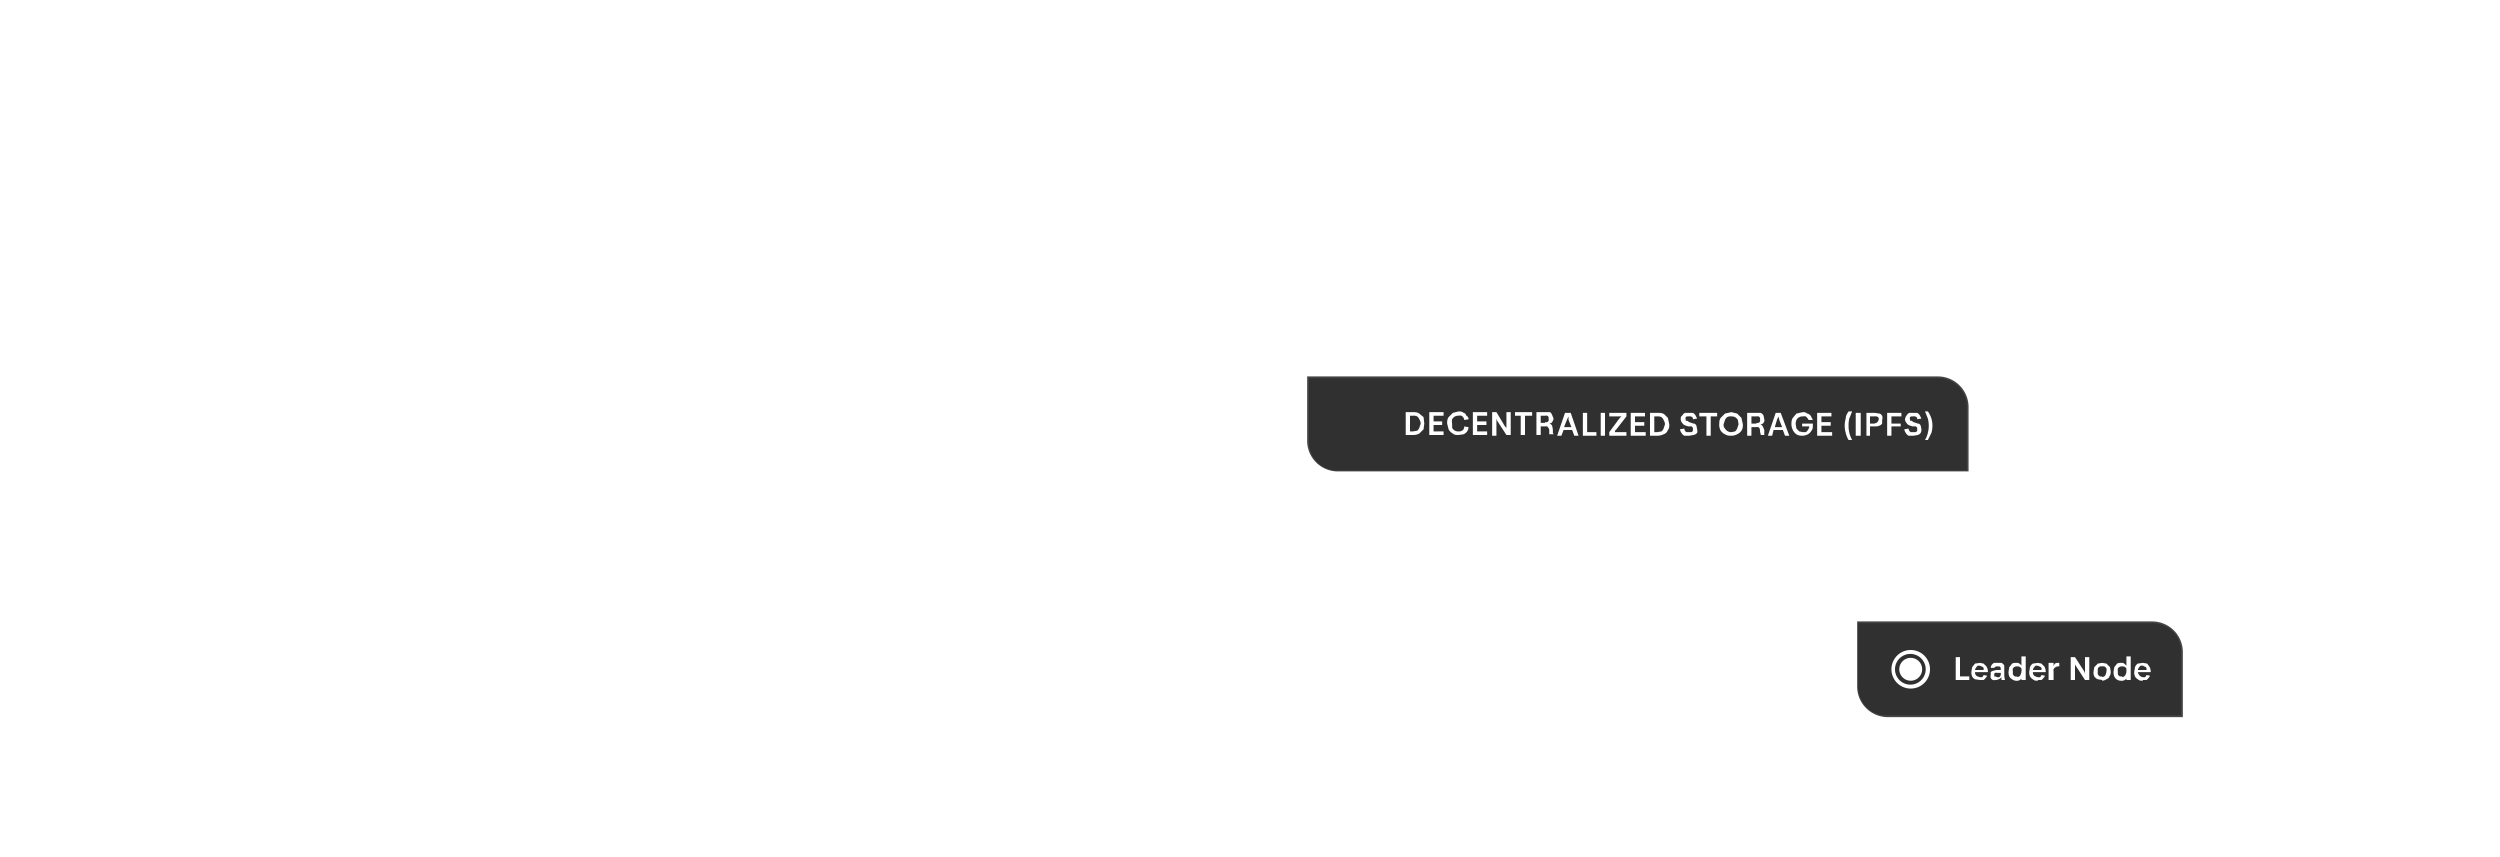 <svg height="100%" width="350" viewBox="0 0 270 120" xmlns="http://www.w3.org/2000/svg" xmlns:xlink="http://www.w3.org/1999/xlink" fill="none">
  <g clip-path="url(#a)">
    <path fill="#fff" d="M181 58.3v-2.1h.5v.4a.7.7 0 0 1 .2-.3l.4-.1h.1v.4a.6.6 0 0 0-.1 0 .6.6 0 0 0-.3.1.5.5 0 0 0-.2.2.6.6 0 0 0-.1.3v1h-.5Zm1.9-2.4a.3.3 0 0 1-.3-.1.3.3 0 0 1 0-.2v-.1a.3.3 0 0 1 .3-.2h.1a.3.3 0 0 1 .2.3.3.3 0 0 1-.2.3.3.3 0 0 1-.1 0Zm-.3 2.4v-2.1h.5v2h-.5Zm2 0h-.5a1 1 0 0 1-.4-.5 1.1 1.1 0 0 1-.1-.6l.1-.6a1 1 0 0 1 .4-.3 1 1 0 0 1 1 0 .9.9 0 0 1 .3.2l.2.5h-.5a.7.7 0 0 0 0-.2.5.5 0 0 0-.2-.2.5.5 0 0 0-.5 0 .6.6 0 0 0-.2.3.9.9 0 0 0-.1.3.8.8 0 0 0 0 .4.5.5 0 0 0 .5.3.5.5 0 0 0 .3 0 .5.5 0 0 0 .1-.2.6.6 0 0 0 .1-.2h.5c0 .2 0 .3-.2.4a.9.9 0 0 1-.3.3 1 1 0 0 1-.5.1Z"/>
    <circle cx="241.9" cy="96" r="1.6" fill="#fff" fill-opacity=".6"/>
    <circle cx="182" cy="60.2" r="1.6" fill="#fff" fill-opacity=".6"/>
    <path stroke="#fff" stroke-opacity=".6" stroke-width=".3" d="m55 149.3 45-66.8m25 42.6 32.6 41.1m17.2-60 20.3 22.3m-13-68.3L241.7 96m34.2 52.7-79.6-20.2m-14-68.6-8 45.7m-74-23.3 24.5 43m50.1-19.3-17.2 60m-58-83.8 82.6-22M71.4 45.5l110.9 14.7m-7.8 45.6-49.7 19m49.7-18.6L242 96m-.1 0 33.8 52.7m-80.5-20.3L242 96m0 0 62.3 17.9m-232.8-69L100 82.3M71.4 44.4 55.3 149.3M242 96l18.6-45.5M181.9 60l48-26.6m31 17.1-31.2-17.2m0 .1L242 96.1"/>
    <path fill="#303030" d="M220 87h41.4a4.3 4.3 0 0 1 4.2 4.3v9.1h-41.3a4.3 4.3 0 0 1-4.3-4.3V87Z"/>
    <path fill="#fff" fill-rule="evenodd" d="M229.6 93.7a2.1 2.1 0 1 1-4.3 0 2.1 2.1 0 0 1 4.3 0Zm.6 0a2.7 2.7 0 1 1-5.4 0 2.7 2.7 0 0 1 5.4 0Zm-2.7 1.6a1.6 1.6 0 1 0 0-3.2 1.6 1.6 0 0 0 0 3.2Z" clip-rule="evenodd"/>
    <path fill="#fff" d="M233.8 95.2V92h.6v2.7h1.3v.5h-2Zm3.4 0-.7-.1a1 1 0 0 1-.4-.4 1.4 1.4 0 0 1-.1-.7l.1-.6.4-.5.7-.1.5.1.4.4a1.3 1.3 0 0 1 .2.8h-1.8a.8.8 0 0 0 .1.4.5.5 0 0 0 .3.2.7.7 0 0 0 .3.1.7.7 0 0 0 .3 0 .5.5 0 0 0 .2-.3l.5.1a.8.8 0 0 1-.2.3 1 1 0 0 1-.3.3h-.5Zm.5-1.4a.8.8 0 0 0 0-.3.5.5 0 0 0-.3-.2.6.6 0 0 0-.3-.1.7.7 0 0 0-.2 0 .5.5 0 0 0-.2.2.8.8 0 0 0-.2.4h1.2Zm1.7 1.4a1 1 0 0 1-.4 0 .6.6 0 0 1-.3-.3.7.7 0 0 1 0-.4v-.4a.7.7 0 0 1 .4-.2 2 2 0 0 1 .5-.1h.5v-.2a.3.3 0 0 0-.2-.3.6.6 0 0 0-.2 0 .6.6 0 0 0-.2 0 .4.4 0 0 0-.3.2h-.5a.8.8 0 0 1 .5-.7h1a.8.8 0 0 1 .4.4v1.4a3.4 3.4 0 0 0 .1.6h-.5a1 1 0 0 1 0-.2 1.9 1.9 0 0 1 0-.2.7.7 0 0 1-.4.3.9.9 0 0 1-.4.1Zm.2-.4a.6.6 0 0 0 .3 0 .5.5 0 0 0 .2-.3.7.7 0 0 0 0-.3h-.5a.7.7 0 0 0-.3 0 .3.3 0 0 0-.1.3v.2a.3.3 0 0 0 .2 0 .5.5 0 0 0 .2.1Zm2.6.5a1 1 0 0 1-.5-.2 1 1 0 0 1-.4-.4 1.6 1.6 0 0 1-.1-.7l.1-.6.4-.5a1 1 0 0 1 .5-.1h.3a.9.9 0 0 1 .5.4v-1.3h.6v3.3h-.6V95a.8.8 0 0 1-.5.3 1 1 0 0 1-.3 0Zm.2-.5.3-.1a.6.6 0 0 0 .2-.3 1 1 0 0 0 .1-.4 1 1 0 0 0 0-.4.6.6 0 0 0-.6-.3.6.6 0 0 0-.6.3 1 1 0 0 0 0 .4v.4a.6.6 0 0 0 .3.3.6.6 0 0 0 .3 0Zm2.9.5c-.3 0-.5 0-.7-.2a1 1 0 0 1-.4-.4 1.4 1.4 0 0 1-.1-.7l.1-.6a1 1 0 0 1 .4-.5l.7-.1.5.1.4.4a1.4 1.4 0 0 1 .2.8h-1.8a.8.8 0 0 0 .1.4.5.5 0 0 0 .3.2.7.7 0 0 0 .3.1.7.7 0 0 0 .3 0 .5.5 0 0 0 .2-.3l.5.1a.8.8 0 0 1-.2.3 1 1 0 0 1-.3.3h-.5Zm.5-1.5a.7.7 0 0 0 0-.3.5.5 0 0 0-.3-.2.6.6 0 0 0-.3-.1.7.7 0 0 0-.2 0 .5.5 0 0 0-.2.2.8.8 0 0 0-.2.4h1.2Zm1 1.4v-2.4h.7v.5a.8.8 0 0 1 .2-.4.7.7 0 0 1 .4-.1h.2v.5a.7.7 0 0 0-.5.1.6.6 0 0 0-.3.3.7.7 0 0 0 0 .3v1.2h-.6Zm3.1 0V92h.6l1.3 2a2 2 0 0 1 .1.3V92h.6v3.2h-.6l-1.3-2a2.3 2.3 0 0 1-.1-.2v2.2h-.6Zm4.4 0-.6-.1a1.1 1.1 0 0 1-.5-.4 1.3 1.3 0 0 1-.1-.7l.1-.6.5-.5.6-.1.6.1.5.5.1.6c0 .2 0 .5-.2.7 0 .2-.2.3-.4.4a1.2 1.2 0 0 1-.6.2Zm0-.4.3-.1a.6.6 0 0 0 .2-.3 1 1 0 0 0 .1-.4 1 1 0 0 0 0-.4.6.6 0 0 0-.3-.3.6.6 0 0 0-.3 0 .6.6 0 0 0-.3 0 .6.6 0 0 0-.3.3 1 1 0 0 0 0 .4.9.9 0 0 0 0 .4.7.7 0 0 0 .3.3.6.6 0 0 0 .3 0Zm2.6.5a1 1 0 0 1-.9-.6 1.6 1.6 0 0 1-.1-.7l.1-.6.4-.5a1 1 0 0 1 .5-.1h.3a.9.9 0 0 1 .3.2l.2.2v-1.3h.6v3.3h-.6V95a.9.9 0 0 1-.5.3 1 1 0 0 1-.3 0Zm.2-.5a.6.6 0 0 0 .5-.4 1 1 0 0 0 .1-.4v-.4a.6.6 0 0 0-.6-.3.6.6 0 0 0-.6.3 1 1 0 0 0 0 .4v.4a.6.6 0 0 0 .3.3h.3Zm2.9.5c-.3 0-.5 0-.7-.2a1 1 0 0 1-.4-.4 1.4 1.4 0 0 1-.1-.7l.1-.6a1 1 0 0 1 .4-.5l.7-.1.6.1.3.4a1.4 1.4 0 0 1 .2.8h-1.8a.8.8 0 0 0 .2.4.5.5 0 0 0 .2.2.7.7 0 0 0 .3.1.7.7 0 0 0 .3 0 .5.5 0 0 0 .2-.3l.5.1a.7.7 0 0 1-.2.3 1 1 0 0 1-.3.3h-.5Zm.5-1.5a.7.7 0 0 0 0-.3.5.5 0 0 0-.3-.2.6.6 0 0 0-.2-.1.7.7 0 0 0-.3 0 .5.5 0 0 0-.2.2.8.8 0 0 0-.2.4h1.2Z"/>
    <path stroke="#fff" stroke-opacity=".1" stroke-width=".3" d="M220.1 87.1h41.3a4.1 4.1 0 0 1 4.1 4.2v9h-41.2A4.1 4.1 0 0 1 220 96v-9Z"/>
    <g filter="url(#b)">
      <path fill="#303030" d="M143 52.7h88.4a4.3 4.3 0 0 1 4.2 4.3v9h-88.3a4.3 4.3 0 0 1-4.3-4.2v-9.1Z"/>
      <path fill="url(#c)" d="M147.3 56.2h6.4v6.4h-6.4z"/>
      <path fill="#fff" d="M156.8 60.9v-3.2h1c.3 0 .6 0 .9.2l.6.5.1.9-.1.8-.6.6a1.9 1.9 0 0 1-.9.2h-1Zm1-.5.6-.1a1 1 0 0 0 .3-.4l.2-.6a1.3 1.3 0 0 0-.2-.6.9.9 0 0 0-.3-.4 1.1 1.1 0 0 0-.6-.1h-.4v2.2h.4Zm2.3.5v-3.2h2v.5h-1.4v.8h1.2v.5h-1.2v.9h1.4v.5h-2Zm4.1 0c-.3 0-.6 0-.8-.2a1.5 1.5 0 0 1-.6-.6l-.2-.8c0-.3 0-.6.2-.9l.6-.6.8-.2c.2 0 .5 0 .7.2.2 0 .3.2.4.4.2.1.3.3.3.5l-.6.1a1 1 0 0 0-.1-.3.8.8 0 0 0-.3-.3.9.9 0 0 0-.4 0 1 1 0 0 0-.5.1 1 1 0 0 0-.4.4 1.3 1.3 0 0 0 0 .6v.6a1 1 0 0 0 .4.4 1 1 0 0 0 .5.1.8.8 0 0 0 .7-.3 1 1 0 0 0 .1-.4l.6.1a1.3 1.3 0 0 1-.2.6 1.3 1.3 0 0 1-.5.4l-.7.1Zm2 0v-3.2h2v.5h-1.4v.8h1.3v.5h-1.3v.9h1.4v.5h-2Zm2.7 0v-3.2h.6l1.2 2a2 2 0 0 1 .2.2v-2.2h.6v3.2h-.6l-1.3-2a3.3 3.3 0 0 1-.1-.3V61h-.6Zm4 0v-2.7h-.8v-.5h2.4v.5h-1v2.7h-.5Zm2.2 0v-3.2h1.9a.8.8 0 0 1 .3.4l.2.5a.8.8 0 0 1-.1.3.7.7 0 0 1-.2.3.8.8 0 0 1-.3.1.6.6 0 0 1 .4.3l.1.5v.5l.1.2h-.6a1 1 0 0 1 0-.1 3.5 3.5 0 0 1 0-.4v-.1a.8.8 0 0 0-.2-.4.3.3 0 0 0-.1-.1.8.8 0 0 0-.3 0h-.6v1.2h-.6Zm1.2-1.8a.7.7 0 0 0 .3 0 .4.4 0 0 0 .2-.2.5.5 0 0 0 0-.3.5.5 0 0 0 0-.2.4.4 0 0 0-.2-.2.7.7 0 0 0-.3 0h-.6v1h.6ZM178 61l1.1-3.2h.8L181 61h-.6l-.3-.8h-1.2l-.3.8h-.6Zm1-1.2h1l-.4-1a5.7 5.7 0 0 1 0-.5l-.2.4-.4 1Zm2.6 1.2v-3.2h.6v2.7h1.3v.5h-2Zm2.5 0v-3.2h.6V61h-.6Zm1.2 0v-.5l1.4-1.9a6.2 6.2 0 0 1 .3-.3h-1.7v-.5h2.4v.5l-1.4 1.8a5.3 5.3 0 0 1-.2.2v.2h1.6v.5h-2.4Zm3 0v-3.2h2v.5h-1.4v.8h1.3v.5h-1.3v.9h1.5v.5h-2Zm2.7 0v-3.2h1c.4 0 .7 0 1 .2l.5.5.2.9c0 .3 0 .6-.2.8-.1.3-.3.5-.6.6a1.9 1.9 0 0 1-.9.2h-1Zm1-.5.6-.1a1 1 0 0 0 .3-.4l.2-.6a1.3 1.3 0 0 0-.2-.6.9.9 0 0 0-.3-.4 1.1 1.1 0 0 0-.6-.1h-.4v2.2h.4Zm4.5.5h-.7a1 1 0 0 1-.4-.4 1.1 1.1 0 0 1-.2-.5l.6-.1a.7.7 0 0 0 .1.3.6.6 0 0 0 .2.2h.7a.4.4 0 0 0 .2-.2.4.4 0 0 0 0-.2.4.4 0 0 0 0-.2.4.4 0 0 0-.2-.2 1.8 1.8 0 0 0-.4 0 3 3 0 0 1-.6-.2.9.9 0 0 1-.3-.3.8.8 0 0 1-.2-.5c0-.2 0-.4.2-.5a.9.9 0 0 1 .4-.4h1.1a.9.9 0 0 1 .4.4l.2.4-.6.1a.6.6 0 0 0 0-.2.5.5 0 0 0-.3-.2.7.7 0 0 0-.3 0 .7.7 0 0 0-.2 0 .4.4 0 0 0-.2.1.4.4 0 0 0 0 .3v.2a.4.4 0 0 0 .2 0l.3.2.6.2c.2 0 .3.1.4.3l.1.5a1 1 0 0 1 0 .5.9.9 0 0 1-.5.3l-.6.1Zm2.4 0v-2.7h-1v-.5h2.5v.5h-.9V61h-.6Zm3.5 0c-.3 0-.6 0-.9-.2a1.5 1.5 0 0 1-.6-.5 1.7 1.7 0 0 1-.2-1c0-.2 0-.5.2-.8l.6-.6.9-.2.8.2.6.6.2.9c0 .3 0 .6-.2.9a1.5 1.5 0 0 1-.6.5 1.7 1.7 0 0 1-.8.2Zm0-.5.5-.1a1 1 0 0 0 .3-.4l.2-.6-.1-.6a1 1 0 0 0-.4-.4 1 1 0 0 0-.5-.1 1 1 0 0 0-.6.1 1 1 0 0 0-.3.4l-.2.6c0 .2 0 .4.2.6a1 1 0 0 0 .9.5Zm2.2.5v-3.2h1.9a.8.8 0 0 1 .4.4l.1.5a.8.8 0 0 1 0 .3.7.7 0 0 1-.2.3.8.8 0 0 1-.4.1c.2 0 .3.2.4.3l.2.5v.7h-.5a1 1 0 0 1 0-.1 3.8 3.8 0 0 1-.1-.4v-.1a.8.8 0 0 0-.1-.4.3.3 0 0 0-.2-.1.8.8 0 0 0-.3 0h-.6V61h-.6Zm1.3-1.8a.7.7 0 0 0 .3 0 .4.4 0 0 0 .2-.2.5.5 0 0 0 0-.3.5.5 0 0 0 0-.2.4.4 0 0 0-.2-.2.7.7 0 0 0-.3 0h-.7v1h.7Zm1.6 1.8 1.1-3.2h.7l1.2 3.2h-.6l-.3-.8h-1.3l-.2.8h-.6Zm1-1.2h1l-.4-1a5.7 5.7 0 0 1-.1-.5 6.8 6.8 0 0 1-.2.4l-.3 1Zm3.9 1.2c-.3 0-.6 0-.9-.2a1.4 1.4 0 0 1-.5-.6 1.8 1.8 0 0 1-.2-.8c0-.3 0-.6.2-.9l.5-.6.9-.2c.2 0 .4 0 .6.2.2 0 .4.2.5.3l.3.6h-.6a1 1 0 0 0-.2-.3.7.7 0 0 0-.2-.2.9.9 0 0 0-.4 0 1 1 0 0 0-.5.1 1 1 0 0 0-.4.4 1.4 1.4 0 0 0-.1.6l.1.6.4.4.5.1h.4a.7.7 0 0 0 .3-.3 1 1 0 0 0 .2-.5h-1v-.4h1.5v.2c0 .3 0 .6-.2.8a1.2 1.2 0 0 1-.5.5 1.6 1.6 0 0 1-.7.2Zm2 0v-3.2h2v.5H215v.8h1.3v.5H215v.9h1.5v.5h-2Zm4.4.6a3.4 3.4 0 0 1-.4-1 3.6 3.6 0 0 1 0-2c0-.4.2-.7.4-1h.5l-.4 1a4 4 0 0 0-.1 1 4 4 0 0 0 .5 2h-.5Zm1-.6v-3.2h.7V61h-.6Zm1.5 0v-3.2h1.2l.6.1c.2 0 .3.2.4.3a1 1 0 0 1 0 .6v.5a.8.8 0 0 1-.4.3 1.4 1.4 0 0 1-.6.1h-.7V61h-.5Zm1.1-1.7.3-.1a.5.5 0 0 0 .2-.2.5.5 0 0 0 .1-.2.5.5 0 0 0 0-.3.4.4 0 0 0-.3-.2.8.8 0 0 0-.3 0h-.6v1h.6Zm1.8 1.7v-3.2h2v.5h-1.4v1h1.3v.4h-1.3V61h-.6Zm3.7 0h-.7a1 1 0 0 1-.4-.4 1.2 1.2 0 0 1-.2-.5l.6-.1a.7.7 0 0 0 .1.3.6.6 0 0 0 .2.2h.7a.4.4 0 0 0 .2-.2.4.4 0 0 0 0-.2.4.4 0 0 0 0-.2.4.4 0 0 0-.2-.2 1.8 1.8 0 0 0-.4 0 3 3 0 0 1-.6-.2.9.9 0 0 1-.3-.3.8.8 0 0 1-.2-.5 1 1 0 0 1 .2-.5.9.9 0 0 1 .4-.4h1.1a.9.9 0 0 1 .4.4l.2.4-.6.1a.6.6 0 0 0 0-.2.5.5 0 0 0-.3-.2.7.7 0 0 0-.3 0 .7.7 0 0 0-.2 0 .4.4 0 0 0-.2.1.4.4 0 0 0 0 .3v.2h.2l.3.2.6.2c.2 0 .3.1.4.3l.1.5a1 1 0 0 1-.1.5.9.9 0 0 1-.4.3l-.6.1Zm2 .6.5-1a3.6 3.6 0 0 0 0-2 3.4 3.4 0 0 0-.5-1h-.4l.4 1a4 4 0 0 1 0 2 3.5 3.5 0 0 1-.4 1h.4Z"/>
      <path stroke="#fff" stroke-opacity=".1" stroke-width=".3" d="M143.1 52.8h88.3a4.1 4.1 0 0 1 4.1 4.2v9h-88.2a4.1 4.1 0 0 1-4.2-4.2v-9Z"/>
    </g>
    <g filter="url(#c)">
        <circle cx="174.5" cy="105.8" r="4.1" fill="#fff" fill-opacity=".3"/>
        <circle cx="174.5" cy="105.8" r="2.4" fill="#fff" fill-opacity=".8"/>
        <circle cx="174.5" cy="105.8" r="2.3" stroke="#fff" stroke-opacity=".5" stroke-width=".3"/>
        <circle cx="71.1" cy="45.1" r="4.1" fill="#fff" fill-opacity=".3"/>
        <circle cx="71.1" cy="45.1" r="2.4" fill="#fff" fill-opacity=".8"/>
        <circle cx="71.1" cy="45.1" r="2.3" stroke="#fff" stroke-opacity=".5" stroke-width=".3"/>
        <circle cx="99.9" cy="82.2" r="4.1" fill="#fff" fill-opacity=".3"/>
        <circle cx="99.9" cy="82.2" r="2.4" fill="#fff" fill-opacity=".8"/>
        <circle cx="99.9" cy="82.2" r="2.3" stroke="#fff" stroke-opacity=".5" stroke-width=".3"/>
        <circle cx="229.8" cy="33.6" r="4.1" fill="#fff" fill-opacity=".3"/>
        <circle cx="229.8" cy="33.6" r="2.4" fill="#fff" fill-opacity=".8"/>
        <circle cx="229.8" cy="33.6" r="2.3" stroke="#fff" stroke-opacity=".5" stroke-width=".3"/>
        <circle cx="260" cy="50.2" r="4.1" fill="#fff" fill-opacity=".3"/>
        <circle cx="260" cy="50.2" r="2.4" fill="#fff" fill-opacity=".8"/>
        <circle cx="260" cy="50.2" r="2.3" stroke="#fff" stroke-opacity=".5" stroke-width=".3"/>
    </g>
  </g>
  <defs>
    <filter id="b" width="131.1" height="51.9" x="123.8" y="33.4" color-interpolation-filters="sRGB" filterUnits="userSpaceOnUse">
      <feFlood flood-opacity="0" result="BackgroundImageFix"/>
      <feGaussianBlur in="BackgroundImageFix" stdDeviation="9.6"/>
      <feComposite in2="SourceAlpha" operator="in" result="effect1_backgroundBlur_1105_37188"/>
      <feBlend in="SourceGraphic" in2="effect1_backgroundBlur_1105_37188" result="shape"/>
    </filter>
    <filter id="d" width="36.1" height="36.1" x="156.5" y="87.7" color-interpolation-filters="sRGB" filterUnits="userSpaceOnUse">
      <feFlood flood-opacity="0" result="BackgroundImageFix"/>
      <feColorMatrix in="SourceAlpha" result="hardAlpha" values="0 0 0 0 0 0 0 0 0 0 0 0 0 0 0 0 0 0 127 0"/>
      <feOffset/>
      <feGaussianBlur stdDeviation="6.7"/>
      <feComposite in2="hardAlpha" operator="out"/>
      <feColorMatrix values="0 0 0 0 1 0 0 0 0 1 0 0 0 0 1 0 0 0 0.2 0"/>
      <feBlend in2="BackgroundImageFix" result="effect1_dropShadow_1105_37188"/>
      <feBlend in="SourceGraphic" in2="effect1_dropShadow_1105_37188" result="shape"/>
    </filter>
    <filter id="e" width="11.6" height="11.6" x="168.7" y="101.4" color-interpolation-filters="sRGB" filterUnits="userSpaceOnUse">
      <feFlood flood-opacity="0" result="BackgroundImageFix"/>
      <feColorMatrix in="SourceAlpha" result="hardAlpha" values="0 0 0 0 0 0 0 0 0 0 0 0 0 0 0 0 0 0 127 0"/>
      <feMorphology in="SourceAlpha" radius=".3" result="effect1_dropShadow_1105_37188"/>
      <feOffset dy=".7"/>
      <feGaussianBlur stdDeviation=".7"/>
      <feColorMatrix values="0 0 0 0 0 0 0 0 0 0 0 0 0 0 0 0 0 0 0.06 0"/>
      <feBlend in2="BackgroundImageFix" result="effect1_dropShadow_1105_37188"/>
      <feColorMatrix in="SourceAlpha" result="hardAlpha" values="0 0 0 0 0 0 0 0 0 0 0 0 0 0 0 0 0 0 127 0"/>
      <feMorphology in="SourceAlpha" radius=".3" result="effect2_dropShadow_1105_37188"/>
      <feOffset dy="1.4"/>
      <feGaussianBlur stdDeviation="1"/>
      <feColorMatrix values="0 0 0 0 0 0 0 0 0 0 0 0 0 0 0 0 0 0 0.1 0"/>
      <feBlend in2="effect1_dropShadow_1105_37188" result="effect2_dropShadow_1105_37188"/>
      <feBlend in="SourceGraphic" in2="effect2_dropShadow_1105_37188" result="shape"/>
    </filter>
    <filter id="f" width="8.3" height="8.3" x="170.3" y="103" color-interpolation-filters="sRGB" filterUnits="userSpaceOnUse">
      <feFlood flood-opacity="0" result="BackgroundImageFix"/>
      <feColorMatrix in="SourceAlpha" result="hardAlpha" values="0 0 0 0 0 0 0 0 0 0 0 0 0 0 0 0 0 0 127 0"/>
      <feMorphology in="SourceAlpha" radius=".3" result="effect1_dropShadow_1105_37188"/>
      <feOffset dy=".7"/>
      <feGaussianBlur stdDeviation=".7"/>
      <feColorMatrix values="0 0 0 0 0 0 0 0 0 0 0 0 0 0 0 0 0 0 0.06 0"/>
      <feBlend in2="BackgroundImageFix" result="effect1_dropShadow_1105_37188"/>
      <feColorMatrix in="SourceAlpha" result="hardAlpha" values="0 0 0 0 0 0 0 0 0 0 0 0 0 0 0 0 0 0 127 0"/>
      <feMorphology in="SourceAlpha" radius=".3" result="effect2_dropShadow_1105_37188"/>
      <feOffset dy="1.4"/>
      <feGaussianBlur stdDeviation="1"/>
      <feColorMatrix values="0 0 0 0 0 0 0 0 0 0 0 0 0 0 0 0 0 0 0.1 0"/>
      <feBlend in2="effect1_dropShadow_1105_37188" result="effect2_dropShadow_1105_37188"/>
      <feBlend in="SourceGraphic" in2="effect2_dropShadow_1105_37188" result="shape"/>
    </filter>
    <filter id="g" width="36.1" height="36.1" x="53.1" y="27.1" color-interpolation-filters="sRGB" filterUnits="userSpaceOnUse">
      <feFlood flood-opacity="0" result="BackgroundImageFix"/>
      <feColorMatrix in="SourceAlpha" result="hardAlpha" values="0 0 0 0 0 0 0 0 0 0 0 0 0 0 0 0 0 0 127 0"/>
      <feOffset/>
      <feGaussianBlur stdDeviation="6.7"/>
      <feComposite in2="hardAlpha" operator="out"/>
      <feColorMatrix values="0 0 0 0 1 0 0 0 0 1 0 0 0 0 1 0 0 0 0.2 0"/>
      <feBlend in2="BackgroundImageFix" result="effect1_dropShadow_1105_37188"/>
      <feBlend in="SourceGraphic" in2="effect1_dropShadow_1105_37188" result="shape"/>
    </filter>
    <filter id="h" width="11.6" height="11.6" x="65.3" y="40.7" color-interpolation-filters="sRGB" filterUnits="userSpaceOnUse">
      <feFlood flood-opacity="0" result="BackgroundImageFix"/>
      <feColorMatrix in="SourceAlpha" result="hardAlpha" values="0 0 0 0 0 0 0 0 0 0 0 0 0 0 0 0 0 0 127 0"/>
      <feMorphology in="SourceAlpha" radius=".3" result="effect1_dropShadow_1105_37188"/>
      <feOffset dy=".7"/>
      <feGaussianBlur stdDeviation=".7"/>
      <feColorMatrix values="0 0 0 0 0 0 0 0 0 0 0 0 0 0 0 0 0 0 0.06 0"/>
      <feBlend in2="BackgroundImageFix" result="effect1_dropShadow_1105_37188"/>
      <feColorMatrix in="SourceAlpha" result="hardAlpha" values="0 0 0 0 0 0 0 0 0 0 0 0 0 0 0 0 0 0 127 0"/>
      <feMorphology in="SourceAlpha" radius=".3" result="effect2_dropShadow_1105_37188"/>
      <feOffset dy="1.4"/>
      <feGaussianBlur stdDeviation="1"/>
      <feColorMatrix values="0 0 0 0 0 0 0 0 0 0 0 0 0 0 0 0 0 0 0.1 0"/>
      <feBlend in2="effect1_dropShadow_1105_37188" result="effect2_dropShadow_1105_37188"/>
      <feBlend in="SourceGraphic" in2="effect2_dropShadow_1105_37188" result="shape"/>
    </filter>
    <filter id="i" width="8.3" height="8.3" x="67" y="42.4" color-interpolation-filters="sRGB" filterUnits="userSpaceOnUse">
      <feFlood flood-opacity="0" result="BackgroundImageFix"/>
      <feColorMatrix in="SourceAlpha" result="hardAlpha" values="0 0 0 0 0 0 0 0 0 0 0 0 0 0 0 0 0 0 127 0"/>
      <feMorphology in="SourceAlpha" radius=".3" result="effect1_dropShadow_1105_37188"/>
      <feOffset dy=".7"/>
      <feGaussianBlur stdDeviation=".7"/>
      <feColorMatrix values="0 0 0 0 0 0 0 0 0 0 0 0 0 0 0 0 0 0 0.06 0"/>
      <feBlend in2="BackgroundImageFix" result="effect1_dropShadow_1105_37188"/>
      <feColorMatrix in="SourceAlpha" result="hardAlpha" values="0 0 0 0 0 0 0 0 0 0 0 0 0 0 0 0 0 0 127 0"/>
      <feMorphology in="SourceAlpha" radius=".3" result="effect2_dropShadow_1105_37188"/>
      <feOffset dy="1.4"/>
      <feGaussianBlur stdDeviation="1"/>
      <feColorMatrix values="0 0 0 0 0 0 0 0 0 0 0 0 0 0 0 0 0 0 0.1 0"/>
      <feBlend in2="effect1_dropShadow_1105_37188" result="effect2_dropShadow_1105_37188"/>
      <feBlend in="SourceGraphic" in2="effect2_dropShadow_1105_37188" result="shape"/>
    </filter>
    <filter id="j" width="36.1" height="36.1" x="81.8" y="64.2" color-interpolation-filters="sRGB" filterUnits="userSpaceOnUse">
      <feFlood flood-opacity="0" result="BackgroundImageFix"/>
      <feColorMatrix in="SourceAlpha" result="hardAlpha" values="0 0 0 0 0 0 0 0 0 0 0 0 0 0 0 0 0 0 127 0"/>
      <feOffset/>
      <feGaussianBlur stdDeviation="6.7"/>
      <feComposite in2="hardAlpha" operator="out"/>
      <feColorMatrix values="0 0 0 0 1 0 0 0 0 1 0 0 0 0 1 0 0 0 0.2 0"/>
      <feBlend in2="BackgroundImageFix" result="effect1_dropShadow_1105_37188"/>
      <feBlend in="SourceGraphic" in2="effect1_dropShadow_1105_37188" result="shape"/>
    </filter>
    <filter id="k" width="11.6" height="11.6" x="94.1" y="77.8" color-interpolation-filters="sRGB" filterUnits="userSpaceOnUse">
      <feFlood flood-opacity="0" result="BackgroundImageFix"/>
      <feColorMatrix in="SourceAlpha" result="hardAlpha" values="0 0 0 0 0 0 0 0 0 0 0 0 0 0 0 0 0 0 127 0"/>
      <feMorphology in="SourceAlpha" radius=".3" result="effect1_dropShadow_1105_37188"/>
      <feOffset dy=".7"/>
      <feGaussianBlur stdDeviation=".7"/>
      <feColorMatrix values="0 0 0 0 0 0 0 0 0 0 0 0 0 0 0 0 0 0 0.06 0"/>
      <feBlend in2="BackgroundImageFix" result="effect1_dropShadow_1105_37188"/>
      <feColorMatrix in="SourceAlpha" result="hardAlpha" values="0 0 0 0 0 0 0 0 0 0 0 0 0 0 0 0 0 0 127 0"/>
      <feMorphology in="SourceAlpha" radius=".3" result="effect2_dropShadow_1105_37188"/>
      <feOffset dy="1.4"/>
      <feGaussianBlur stdDeviation="1"/>
      <feColorMatrix values="0 0 0 0 0 0 0 0 0 0 0 0 0 0 0 0 0 0 0.1 0"/>
      <feBlend in2="effect1_dropShadow_1105_37188" result="effect2_dropShadow_1105_37188"/>
      <feBlend in="SourceGraphic" in2="effect2_dropShadow_1105_37188" result="shape"/>
    </filter>
    <filter id="l" width="8.3" height="8.3" x="95.7" y="79.4" color-interpolation-filters="sRGB" filterUnits="userSpaceOnUse">
      <feFlood flood-opacity="0" result="BackgroundImageFix"/>
      <feColorMatrix in="SourceAlpha" result="hardAlpha" values="0 0 0 0 0 0 0 0 0 0 0 0 0 0 0 0 0 0 127 0"/>
      <feMorphology in="SourceAlpha" radius=".3" result="effect1_dropShadow_1105_37188"/>
      <feOffset dy=".7"/>
      <feGaussianBlur stdDeviation=".7"/>
      <feColorMatrix values="0 0 0 0 0 0 0 0 0 0 0 0 0 0 0 0 0 0 0.06 0"/>
      <feBlend in2="BackgroundImageFix" result="effect1_dropShadow_1105_37188"/>
      <feColorMatrix in="SourceAlpha" result="hardAlpha" values="0 0 0 0 0 0 0 0 0 0 0 0 0 0 0 0 0 0 127 0"/>
      <feMorphology in="SourceAlpha" radius=".3" result="effect2_dropShadow_1105_37188"/>
      <feOffset dy="1.4"/>
      <feGaussianBlur stdDeviation="1"/>
      <feColorMatrix values="0 0 0 0 0 0 0 0 0 0 0 0 0 0 0 0 0 0 0.1 0"/>
      <feBlend in2="effect1_dropShadow_1105_37188" result="effect2_dropShadow_1105_37188"/>
      <feBlend in="SourceGraphic" in2="effect2_dropShadow_1105_37188" result="shape"/>
    </filter>
    <filter id="m" width="36.1" height="36.1" x="106.5" y="106.4" color-interpolation-filters="sRGB" filterUnits="userSpaceOnUse">
      <feFlood flood-opacity="0" result="BackgroundImageFix"/>
      <feColorMatrix in="SourceAlpha" result="hardAlpha" values="0 0 0 0 0 0 0 0 0 0 0 0 0 0 0 0 0 0 127 0"/>
      <feOffset/>
      <feGaussianBlur stdDeviation="6.7"/>
      <feComposite in2="hardAlpha" operator="out"/>
      <feColorMatrix values="0 0 0 0 1 0 0 0 0 1 0 0 0 0 1 0 0 0 0.2 0"/>
      <feBlend in2="BackgroundImageFix" result="effect1_dropShadow_1105_37188"/>
      <feBlend in="SourceGraphic" in2="effect1_dropShadow_1105_37188" result="shape"/>
    </filter>
    <filter id="n" width="36.1" height="36.1" x="177.3" y="111" color-interpolation-filters="sRGB" filterUnits="userSpaceOnUse">
      <feFlood flood-opacity="0" result="BackgroundImageFix"/>
      <feColorMatrix in="SourceAlpha" result="hardAlpha" values="0 0 0 0 0 0 0 0 0 0 0 0 0 0 0 0 0 0 127 0"/>
      <feOffset/>
      <feGaussianBlur stdDeviation="6.7"/>
      <feComposite in2="hardAlpha" operator="out"/>
      <feColorMatrix values="0 0 0 0 1 0 0 0 0 1 0 0 0 0 1 0 0 0 0.2 0"/>
      <feBlend in2="BackgroundImageFix" result="effect1_dropShadow_1105_37188"/>
      <feBlend in="SourceGraphic" in2="effect1_dropShadow_1105_37188" result="shape"/>
    </filter>
    <filter id="o" width="36.1" height="36.1" x="211.8" y="15.6" color-interpolation-filters="sRGB" filterUnits="userSpaceOnUse">
      <feFlood flood-opacity="0" result="BackgroundImageFix"/>
      <feColorMatrix in="SourceAlpha" result="hardAlpha" values="0 0 0 0 0 0 0 0 0 0 0 0 0 0 0 0 0 0 127 0"/>
      <feOffset/>
      <feGaussianBlur stdDeviation="6.7"/>
      <feComposite in2="hardAlpha" operator="out"/>
      <feColorMatrix values="0 0 0 0 1 0 0 0 0 1 0 0 0 0 1 0 0 0 0.2 0"/>
      <feBlend in2="BackgroundImageFix" result="effect1_dropShadow_1105_37188"/>
      <feBlend in="SourceGraphic" in2="effect1_dropShadow_1105_37188" result="shape"/>
    </filter>
    <filter id="p" width="11.6" height="11.6" x="224" y="29.2" color-interpolation-filters="sRGB" filterUnits="userSpaceOnUse">
      <feFlood flood-opacity="0" result="BackgroundImageFix"/>
      <feColorMatrix in="SourceAlpha" result="hardAlpha" values="0 0 0 0 0 0 0 0 0 0 0 0 0 0 0 0 0 0 127 0"/>
      <feMorphology in="SourceAlpha" radius=".3" result="effect1_dropShadow_1105_37188"/>
      <feOffset dy=".7"/>
      <feGaussianBlur stdDeviation=".7"/>
      <feColorMatrix values="0 0 0 0 0 0 0 0 0 0 0 0 0 0 0 0 0 0 0.06 0"/>
      <feBlend in2="BackgroundImageFix" result="effect1_dropShadow_1105_37188"/>
      <feColorMatrix in="SourceAlpha" result="hardAlpha" values="0 0 0 0 0 0 0 0 0 0 0 0 0 0 0 0 0 0 127 0"/>
      <feMorphology in="SourceAlpha" radius=".3" result="effect2_dropShadow_1105_37188"/>
      <feOffset dy="1.4"/>
      <feGaussianBlur stdDeviation="1"/>
      <feColorMatrix values="0 0 0 0 0 0 0 0 0 0 0 0 0 0 0 0 0 0 0.1 0"/>
      <feBlend in2="effect1_dropShadow_1105_37188" result="effect2_dropShadow_1105_37188"/>
      <feBlend in="SourceGraphic" in2="effect2_dropShadow_1105_37188" result="shape"/>
    </filter>
    <filter id="q" width="8.3" height="8.3" x="225.6" y="30.9" color-interpolation-filters="sRGB" filterUnits="userSpaceOnUse">
      <feFlood flood-opacity="0" result="BackgroundImageFix"/>
      <feColorMatrix in="SourceAlpha" result="hardAlpha" values="0 0 0 0 0 0 0 0 0 0 0 0 0 0 0 0 0 0 127 0"/>
      <feMorphology in="SourceAlpha" radius=".3" result="effect1_dropShadow_1105_37188"/>
      <feOffset dy=".7"/>
      <feGaussianBlur stdDeviation=".7"/>
      <feColorMatrix values="0 0 0 0 0 0 0 0 0 0 0 0 0 0 0 0 0 0 0.06 0"/>
      <feBlend in2="BackgroundImageFix" result="effect1_dropShadow_1105_37188"/>
      <feColorMatrix in="SourceAlpha" result="hardAlpha" values="0 0 0 0 0 0 0 0 0 0 0 0 0 0 0 0 0 0 127 0"/>
      <feMorphology in="SourceAlpha" radius=".3" result="effect2_dropShadow_1105_37188"/>
      <feOffset dy="1.4"/>
      <feGaussianBlur stdDeviation="1"/>
      <feColorMatrix values="0 0 0 0 0 0 0 0 0 0 0 0 0 0 0 0 0 0 0.1 0"/>
      <feBlend in2="effect1_dropShadow_1105_37188" result="effect2_dropShadow_1105_37188"/>
      <feBlend in="SourceGraphic" in2="effect2_dropShadow_1105_37188" result="shape"/>
    </filter>
    <filter id="r" width="36.1" height="36.1" x="242" y="32.2" color-interpolation-filters="sRGB" filterUnits="userSpaceOnUse">
      <feFlood flood-opacity="0" result="BackgroundImageFix"/>
      <feColorMatrix in="SourceAlpha" result="hardAlpha" values="0 0 0 0 0 0 0 0 0 0 0 0 0 0 0 0 0 0 127 0"/>
      <feOffset/>
      <feGaussianBlur stdDeviation="6.7"/>
      <feComposite in2="hardAlpha" operator="out"/>
      <feColorMatrix values="0 0 0 0 1 0 0 0 0 1 0 0 0 0 1 0 0 0 0.2 0"/>
      <feBlend in2="BackgroundImageFix" result="effect1_dropShadow_1105_37188"/>
      <feBlend in="SourceGraphic" in2="effect1_dropShadow_1105_37188" result="shape"/>
    </filter>
    <filter id="s" width="11.6" height="11.6" x="254.2" y="45.8" color-interpolation-filters="sRGB" filterUnits="userSpaceOnUse">
      <feFlood flood-opacity="0" result="BackgroundImageFix"/>
      <feColorMatrix in="SourceAlpha" result="hardAlpha" values="0 0 0 0 0 0 0 0 0 0 0 0 0 0 0 0 0 0 127 0"/>
      <feMorphology in="SourceAlpha" radius=".3" result="effect1_dropShadow_1105_37188"/>
      <feOffset dy=".7"/>
      <feGaussianBlur stdDeviation=".7"/>
      <feColorMatrix values="0 0 0 0 0 0 0 0 0 0 0 0 0 0 0 0 0 0 0.06 0"/>
      <feBlend in2="BackgroundImageFix" result="effect1_dropShadow_1105_37188"/>
      <feColorMatrix in="SourceAlpha" result="hardAlpha" values="0 0 0 0 0 0 0 0 0 0 0 0 0 0 0 0 0 0 127 0"/>
      <feMorphology in="SourceAlpha" radius=".3" result="effect2_dropShadow_1105_37188"/>
      <feOffset dy="1.4"/>
      <feGaussianBlur stdDeviation="1"/>
      <feColorMatrix values="0 0 0 0 0 0 0 0 0 0 0 0 0 0 0 0 0 0 0.1 0"/>
      <feBlend in2="effect1_dropShadow_1105_37188" result="effect2_dropShadow_1105_37188"/>
      <feBlend in="SourceGraphic" in2="effect2_dropShadow_1105_37188" result="shape"/>
    </filter>
    <filter id="t" width="8.3" height="8.3" x="255.8" y="47.4" color-interpolation-filters="sRGB" filterUnits="userSpaceOnUse">
      <feFlood flood-opacity="0" result="BackgroundImageFix"/>
      <feColorMatrix in="SourceAlpha" result="hardAlpha" values="0 0 0 0 0 0 0 0 0 0 0 0 0 0 0 0 0 0 127 0"/>
      <feMorphology in="SourceAlpha" radius=".3" result="effect1_dropShadow_1105_37188"/>
      <feOffset dy=".7"/>
      <feGaussianBlur stdDeviation=".7"/>
      <feColorMatrix values="0 0 0 0 0 0 0 0 0 0 0 0 0 0 0 0 0 0 0.06 0"/>
      <feBlend in2="BackgroundImageFix" result="effect1_dropShadow_1105_37188"/>
      <feColorMatrix in="SourceAlpha" result="hardAlpha" values="0 0 0 0 0 0 0 0 0 0 0 0 0 0 0 0 0 0 127 0"/>
      <feMorphology in="SourceAlpha" radius=".3" result="effect2_dropShadow_1105_37188"/>
      <feOffset dy="1.4"/>
      <feGaussianBlur stdDeviation="1"/>
      <feColorMatrix values="0 0 0 0 0 0 0 0 0 0 0 0 0 0 0 0 0 0 0.1 0"/>
      <feBlend in2="effect1_dropShadow_1105_37188" result="effect2_dropShadow_1105_37188"/>
      <feBlend in="SourceGraphic" in2="effect2_dropShadow_1105_37188" result="shape"/>
    </filter>
    <clipPath id="a">
      <path fill="#fff" d="M0 0h270.3v116H0z"/>
    </clipPath>
    <pattern id="c" width="1" height="1" patternContentUnits="objectBoundingBox">
      <use xlink:href="#u" transform="scale(0)"/>
    </pattern>
  </defs>
</svg>

